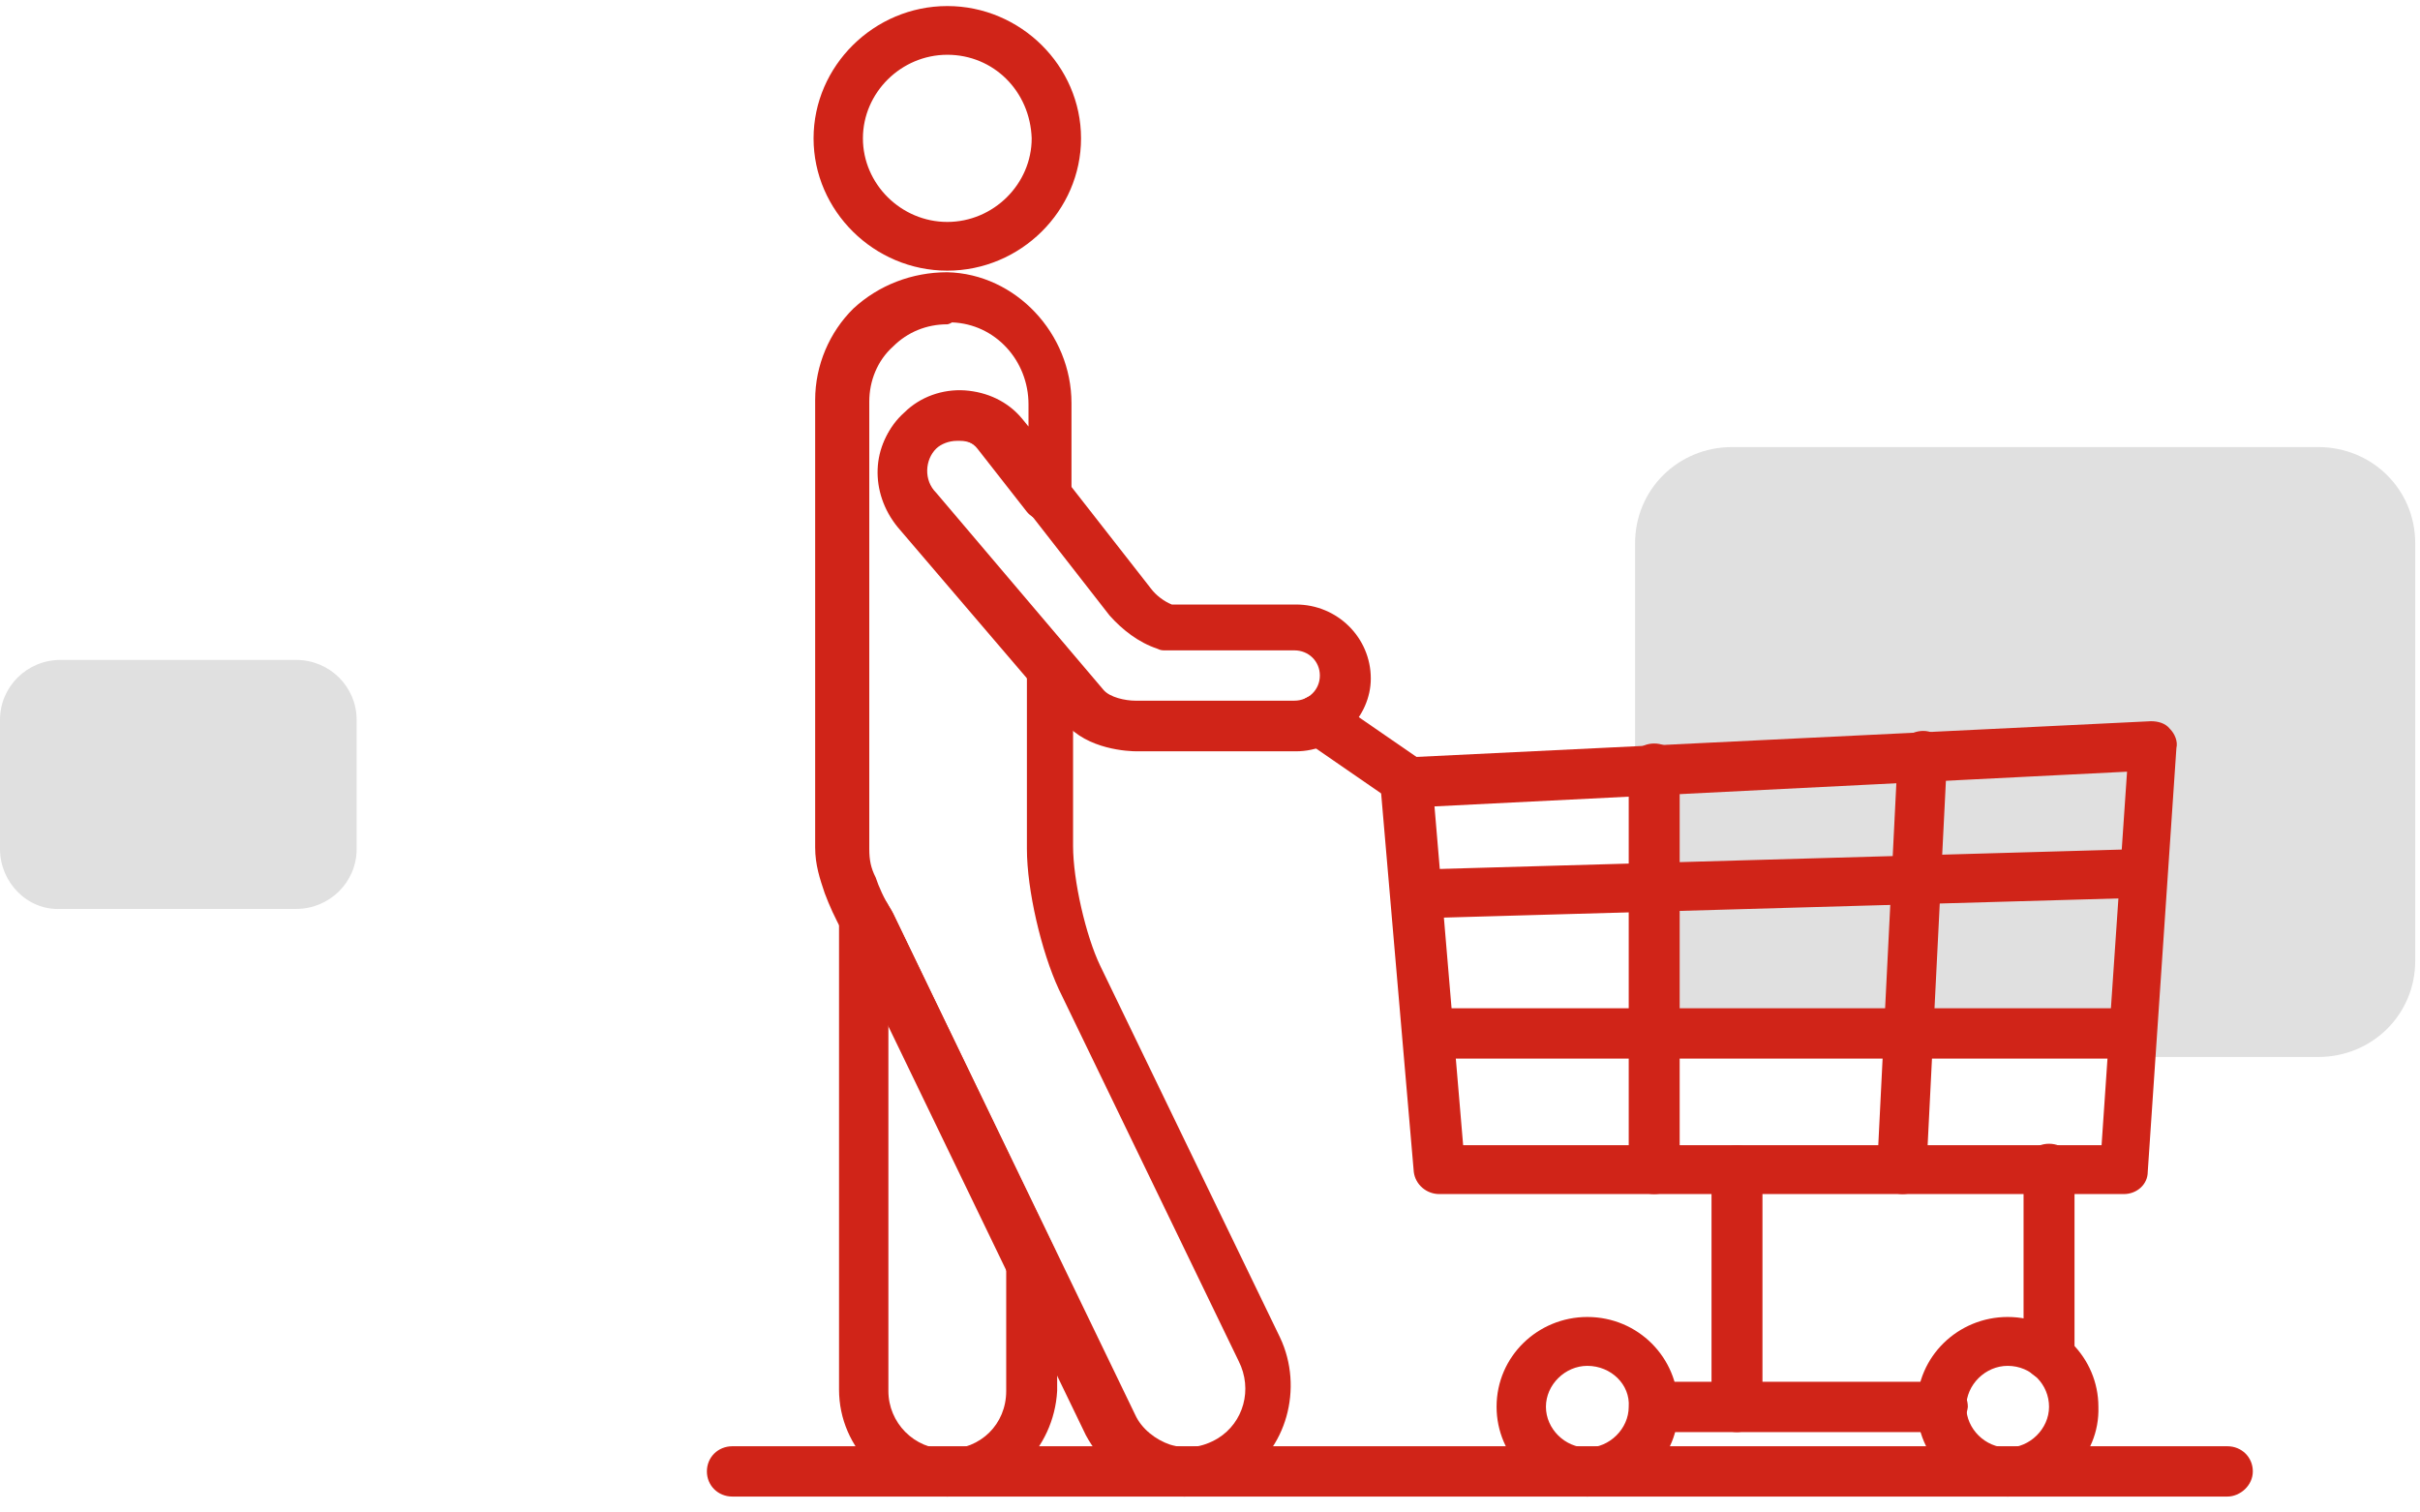 <?xml version="1.0" encoding="utf-8"?>
<!-- Generator: Adobe Illustrator 24.0.2, SVG Export Plug-In . SVG Version: 6.00 Build 0)  -->
<svg version="1.1" id="Layer_1" xmlns="http://www.w3.org/2000/svg" xmlns:xlink="http://www.w3.org/1999/xlink" x="0px" y="0px"
	 viewBox="0 0 152 95" style="enable-background:new 0 0 152 95;" xml:space="preserve">
<style type="text/css">
	.st0{fill:#E0E0E0;}
	.st1{fill:#D02418;}
</style>
<path class="st0" d="M102.7,60.35V34.12c0-3.37,2.7-6.04,6.1-6.04h36.8c3.4,0,6.1,2.67,6.1,6.04v26.23c0,3.37-2.7,6.04-6.1,6.04
	h-36.8C105.4,66.29,102.7,63.62,102.7,60.35z"/>
<path class="st1" d="M59.5,94c-3.7,0-6.8-2.97-6.8-6.73V57.38c0-0.69,0.5-1.39,1.2-1.48c0.7-0.2,1.4,0.2,1.8,0.79l0.4,0.69
	l10.1,20.98c0.1,0.2,0.2,0.4,0.2,0.69v8.31C66.2,91.04,63.2,94,59.5,94z M55.8,64.21v23.16c0,1.98,1.6,3.66,3.7,3.66
	s3.7-1.58,3.7-3.66v-7.92L55.8,64.21z"/>
<path class="st1" d="M74.4,94c-0.7,0-1.3-0.1-2-0.3c-1.8-0.59-3.3-1.88-4.2-3.56L53,58.67c-0.6-1.09-0.9-1.78-1.2-2.57
	c-0.3-0.89-0.6-1.78-0.6-2.87V25.12c0-2.18,0.9-4.26,2.4-5.74c1.6-1.48,3.7-2.28,5.9-2.28c4.3,0.1,7.8,3.86,7.8,8.22v5.84
	c0,0.69-0.4,1.29-1.1,1.48c-0.6,0.2-1.3,0-1.7-0.49l-3.1-3.96c-0.3-0.4-0.8-0.59-1.3-0.59s-1.1,0.2-1.5,0.49
	c-0.7,0.69-0.8,1.98,0,2.77l8.4,9.8c0.2,0.3,0.4,0.59,0.4,0.99v11.48c0,2.18,0.8,5.64,1.7,7.52l11.3,23.36
	c1.5,3.17,0.4,7.13-2.5,8.81C76.9,93.71,75.7,94,74.4,94z M59.5,20.37c-1.3,0-2.5,0.49-3.4,1.39c-1,0.89-1.5,2.18-1.5,3.46v28.11
	c0,0.69,0.1,1.19,0.4,1.78c0.2,0.59,0.5,1.29,1,2.08l0.1,0.2l15.2,31.47c0.4,0.89,1.3,1.58,2.2,1.88c1,0.3,2,0.2,3-0.4
	c1.6-0.99,2.2-3.07,1.3-4.85L66.5,62.13c-1.1-2.38-2-6.24-2-8.81V42.34l-8-9.4c-1.8-2.18-1.7-5.25,0.3-7.03
	c1-0.99,2.4-1.48,3.8-1.39c1.4,0.1,2.7,0.69,3.6,1.78l0.4,0.49v-1.39c0-2.77-2.1-5.05-4.8-5.15C59.6,20.37,59.5,20.37,59.5,20.37z"
	/>
<path class="st1" d="M59.5,17c-4.6,0-8.4-3.76-8.4-8.31c0-4.55,3.8-8.31,8.4-8.31s8.4,3.76,8.4,8.31C67.9,13.24,64.1,17,59.5,17z
	 M59.5,3.44c-2.9,0-5.3,2.38-5.3,5.25c0,2.87,2.4,5.25,5.3,5.25c2.9,0,5.3-2.38,5.3-5.25C64.7,5.72,62.4,3.44,59.5,3.44z"/>
<path class="st1" d="M81.4,47.19h-10c-0.5,0-3.1-0.1-4.5-1.78L56.4,33.13c-1.8-2.18-1.7-5.25,0.3-7.03c1-0.99,2.4-1.48,3.8-1.39
	c1.4,0.1,2.7,0.69,3.6,1.78l8.2,10.49c0.3,0.4,0.8,0.79,1.3,0.99h7.8c2.6,0,4.7,2.08,4.7,4.65C86.1,45.01,84,47.19,81.4,47.19z
	 M60.1,27.69c-0.5,0-1,0.2-1.3,0.49c-0.7,0.69-0.8,1.98,0,2.77l10.5,12.37c0.4,0.49,1.4,0.69,2,0.69h10c0.9,0,1.6-0.69,1.6-1.58
	s-0.7-1.58-1.6-1.58h-8.1c-0.2,0-0.3,0-0.5-0.1c-1.2-0.4-2.2-1.19-3-2.08l-8.1-10.39c-0.3-0.4-0.8-0.59-1.3-0.59
	C60.2,27.69,60.2,27.69,60.1,27.69z"/>
<path class="st1" d="M99.7,94c-3.2,0-5.7-2.57-5.7-5.64c0-3.17,2.6-5.64,5.7-5.64c3.2,0,5.7,2.57,5.7,5.64
	C105.5,91.53,102.9,94,99.7,94z M99.7,85.79c-1.4,0-2.6,1.19-2.6,2.57c0,1.39,1.2,2.57,2.6,2.57c1.4,0,2.6-1.19,2.6-2.57
	C102.4,86.98,101.2,85.79,99.7,85.79z"/>
<path class="st1" d="M126.1,94c-3.2,0-5.7-2.57-5.7-5.64c0-3.17,2.6-5.64,5.7-5.64c3.2,0,5.7,2.57,5.7,5.64
	C131.9,91.53,129.3,94,126.1,94z M126.1,85.79c-1.4,0-2.6,1.19-2.6,2.57c0,1.39,1.2,2.57,2.6,2.57s2.6-1.19,2.6-2.57
	C128.7,86.98,127.6,85.79,126.1,85.79z"/>
<path class="st1" d="M128.7,86.68c-0.9,0-1.6-0.69-1.6-1.58V73.42c0-0.89,0.7-1.58,1.6-1.58c0.9,0,1.6,0.69,1.6,1.58V85.1
	C130.3,85.99,129.6,86.68,128.7,86.68z"/>
<path class="st1" d="M122,89.95h-18c-0.9,0-1.6-0.69-1.6-1.58c0-0.89,0.7-1.58,1.6-1.58h18c0.9,0,1.6,0.69,1.6,1.58
	C123.5,89.25,122.8,89.95,122,89.95z"/>
<path class="st1" d="M133.4,75h-43c-0.8,0-1.5-0.59-1.6-1.39l-2.1-24.35c0-0.4,0.1-0.79,0.4-1.19c0.3-0.3,0.7-0.49,1.1-0.49
	l46.9-2.28c0.4,0,0.9,0.1,1.2,0.49c0.3,0.3,0.5,0.79,0.4,1.19l-1.8,26.62C134.9,74.41,134.2,75,133.4,75z M91.9,71.93H132l1.6-23.46
	l-43.5,2.18L91.9,71.93z"/>
<path class="st1" d="M88.4,50.65c-0.3,0-0.6-0.1-0.9-0.3l-5.6-3.86c-0.7-0.49-0.9-1.48-0.4-2.18c0.5-0.69,1.5-0.89,2.2-0.4l5.6,3.86
	c0.7,0.49,0.9,1.48,0.4,2.18C89.3,50.46,88.8,50.65,88.4,50.65z"/>
<path class="st1" d="M109.1,89.95c-0.9,0-1.6-0.69-1.6-1.58V73.52c0-0.89,0.7-1.58,1.6-1.58s1.6,0.69,1.6,1.58v14.85
	C110.6,89.25,109.9,89.95,109.1,89.95z"/>
<path class="st1" d="M133.8,66.49H89.9c-0.9,0-1.6-0.69-1.6-1.58c0-0.89,0.7-1.58,1.6-1.58h43.9c0.9,0,1.6,0.69,1.6,1.58
	C135.4,65.8,134.7,66.49,133.8,66.49z"/>
<path class="st1" d="M89.1,57.68c-0.8,0-1.5-0.69-1.6-1.48c0-0.89,0.7-1.58,1.5-1.58l45.4-1.29c0.8,0,1.6,0.69,1.6,1.48
	c0,0.89-0.7,1.58-1.5,1.58L89.1,57.68z"/>
<path class="st1" d="M103.9,75c-0.9,0-1.6-0.69-1.6-1.58V48.28c0-0.89,0.7-1.58,1.6-1.58s1.6,0.69,1.6,1.58v25.14
	C105.5,74.31,104.8,75,103.9,75z"/>
<path class="st1" d="M119.5,75c-0.9,0-1.6-0.79-1.6-1.58l1.3-26.03c0-0.89,0.8-1.48,1.6-1.48c0.9,0,1.5,0.79,1.5,1.58L121,73.42
	C121,74.41,120.3,75,119.5,75z"/>
<path class="st1" d="M139.9,94H46c-0.9,0-1.6-0.69-1.6-1.58c0-0.89,0.7-1.58,1.6-1.58h93.9c0.9,0,1.6,0.69,1.6,1.58
	C141.5,93.31,140.7,94,139.9,94z"/>
<path class="st0" d="M0,53.33v-8.12c0-2.08,1.7-3.76,3.8-3.76h14.8c2.1,0,3.8,1.68,3.8,3.76v8.12c0,2.08-1.7,3.76-3.8,3.76H3.8
	C1.7,57.19,0,55.4,0,53.33z"/>
</svg>
